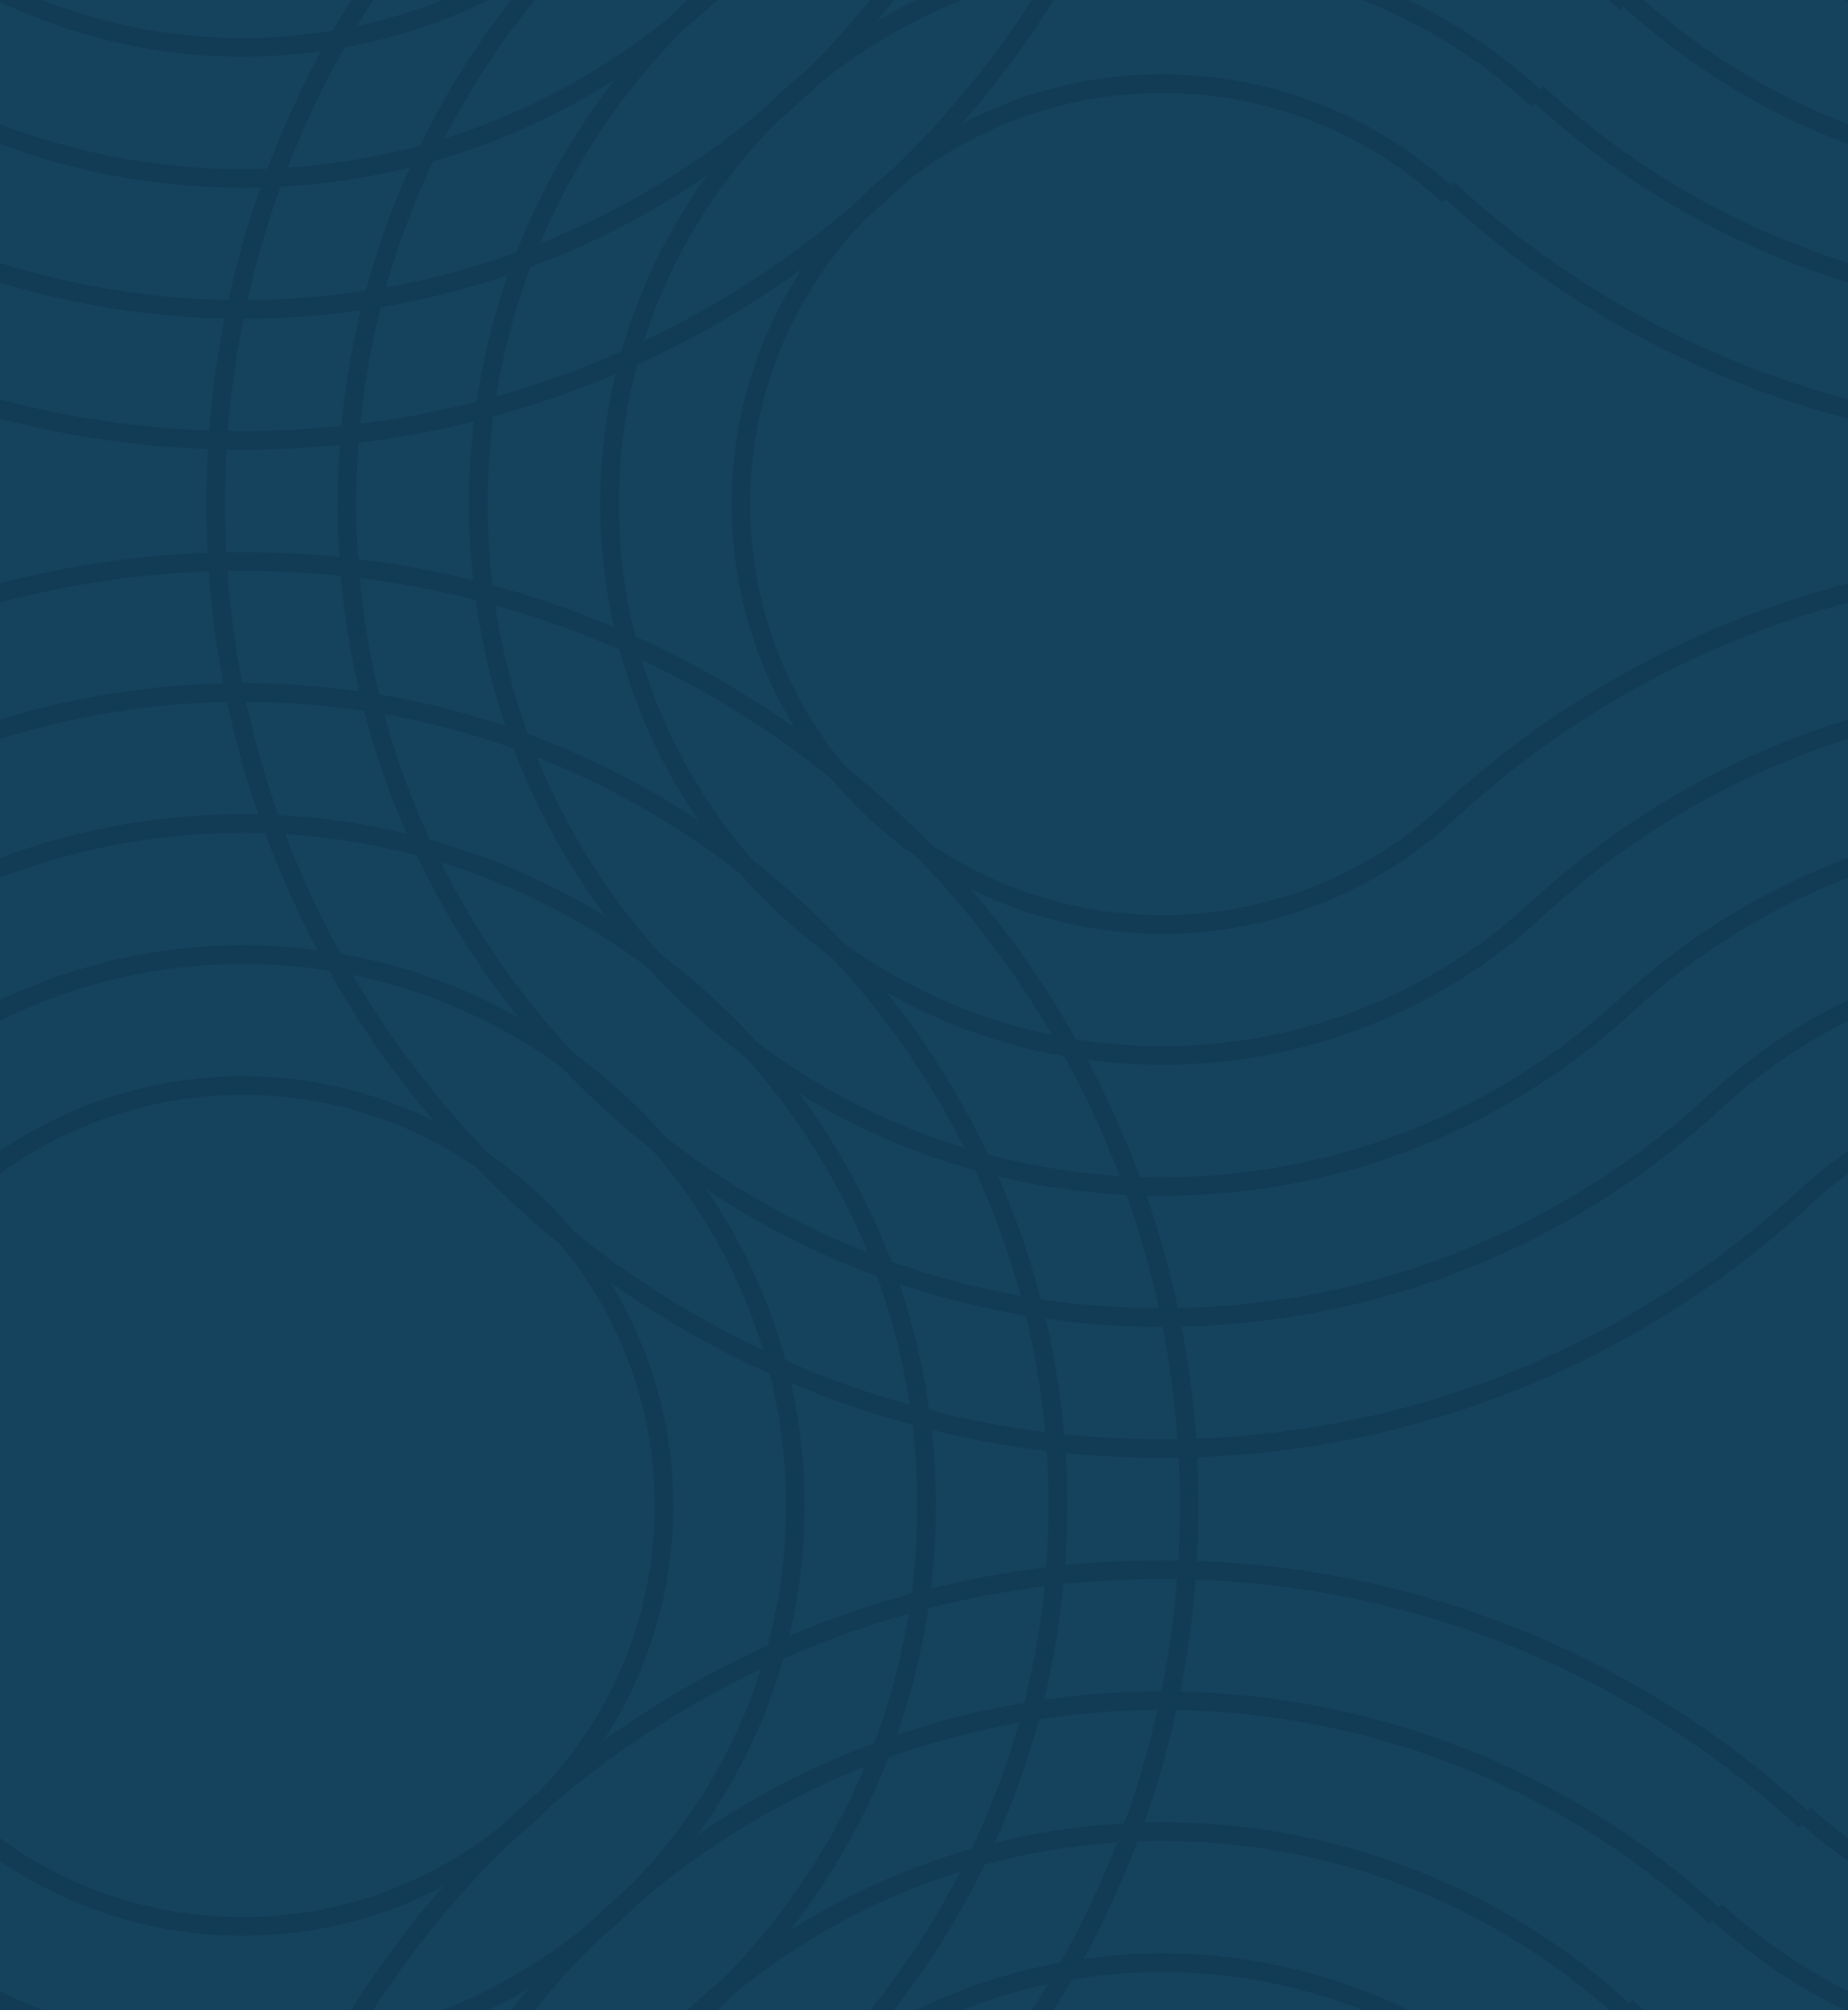 <?xml version="1.0" encoding="utf-8"?>
<!-- Generator: Adobe Illustrator 17.0.2, SVG Export Plug-In . SVG Version: 6.00 Build 0)  -->
<!DOCTYPE svg PUBLIC "-//W3C//DTD SVG 1.1//EN" "http://www.w3.org/Graphics/SVG/1.1/DTD/svg11.dtd">
<svg version="1.1" xmlns="http://www.w3.org/2000/svg" xmlns:xlink="http://www.w3.org/1999/xlink" x="0px" y="0px" width="251px"
	 height="273px" viewBox="0 0 251 273" enable-background="new 0 0 251 273" xml:space="preserve">
<pattern  x="3000" y="-200" width="1109" height="1197" patternUnits="userSpaceOnUse" id="SWIRL__x2013__RED_Large" viewBox="373.909 -1197 1109 1197" overflow="visible">
	<g>
		<polygon fill="none" points="373.909,-1197 1482.909,-1197 1482.909,0 373.909,0 		"/>
		<polygon fill="#800000" points="1482.909,0 373.909,0 373.909,-1197 1482.909,-1197 		"/>
		<g>
			<defs>
				<rect id="SVGID_1_" x="373.909" y="-1197" width="1109" height="1197"/>
			</defs>
			<clipPath id="SVGID_2_">
				<use xlink:href="#SVGID_1_"  overflow="visible"/>
			</clipPath>
			<g clip-path="url(#SVGID_2_)">
				<g>
					<path fill="none" stroke="#6F0216" stroke-width="3" stroke-miterlimit="10" d="M530.744-1197.001
						c0,225.101,182.884,407.582,408.484,407.582c107.078,0,204.517-41.13,277.36-108.395"/>
					<path fill="none" stroke="#6F0216" stroke-width="3" stroke-miterlimit="10" d="M1323.115-782.959
						c-104.777,96.748-241.109,150.03-383.888,150.03c-311.718,0-565.318-253.041-565.318-564.071"/>
					<path fill="none" stroke="#6F0216" stroke-width="3" stroke-miterlimit="10" d="M687.579-1197.001
						c0,138.452,112.889,251.092,251.647,251.092c63.544,0,124.214-23.709,170.834-66.757"/>
					<path fill="none" stroke="#6F0216" stroke-width="3" stroke-miterlimit="10" d="M1269.851-840.387
						c-90.236,83.324-207.652,129.213-330.625,129.213c-268.477,0-486.9-217.942-486.9-485.826"/>
					<path fill="none" stroke="#6F0216" stroke-width="3" stroke-miterlimit="10" d="M609.162-1197.001
						c0,181.597,148.066,329.337,330.065,329.337c83.353,0,162.94-31.102,224.098-87.578"/>
					<path fill="none" stroke="#6F0216" stroke-width="3" stroke-miterlimit="10" d="M1902.388-598.645
						c0-225.101-182.884-407.582-408.484-407.582c-107.078,0-204.517,41.13-277.36,108.395"/>
					<path fill="none" stroke="#6F0216" stroke-width="3" stroke-miterlimit="10" d="M1110.017-1012.687
						c104.777-96.748,241.109-150.03,383.888-150.03c311.718,0,565.318,253.041,565.318,564.071"/>
					<path fill="none" stroke="#6F0216" stroke-width="3" stroke-miterlimit="10" d="M1745.552-598.645
						c0-138.452-112.889-251.092-251.647-251.092c-63.544,0-124.214,23.709-170.834,66.758"/>
					<path fill="none" stroke="#6F0216" stroke-width="3" stroke-miterlimit="10" d="M1163.281-955.259
						c90.236-83.324,207.652-129.212,330.625-129.212c268.477,0,486.9,217.941,486.9,485.826"/>
					<path fill="none" stroke="#6F0216" stroke-width="3" stroke-miterlimit="10" d="M1823.97-598.645
						c0-181.597-148.066-329.337-330.065-329.337c-83.353,0-162.94,31.102-224.098,87.578"/>
				</g>
				<g>
					<path fill="none" stroke="#6F0216" stroke-width="3" stroke-miterlimit="10" d="M530.744-0.001
						c0-225.101,182.884-407.582,408.484-407.582c107.078,0,204.517,41.13,277.36,108.395"/>
					<path fill="none" stroke="#6F0216" stroke-width="3" stroke-miterlimit="10" d="M1323.115-414.042
						c-104.777-96.748-241.109-150.03-383.888-150.03c-311.718,0-565.318,253.041-565.318,564.071"/>
					<path fill="none" stroke="#6F0216" stroke-width="3" stroke-miterlimit="10" d="M687.579-0.001
						c0-138.452,112.889-251.092,251.647-251.092c63.544,0,124.214,23.709,170.834,66.757"/>
					<path fill="none" stroke="#6F0216" stroke-width="3" stroke-miterlimit="10" d="M1269.851-356.615
						c-90.236-83.324-207.652-129.213-330.625-129.213c-268.477,0-486.9,217.941-486.9,485.826"/>
					<path fill="none" stroke="#6F0216" stroke-width="3" stroke-miterlimit="10" d="M609.162-0.001
						c0-181.597,148.066-329.337,330.065-329.337c83.353,0,162.94,31.102,224.098,87.578"/>
					<path fill="none" stroke="#6F0216" stroke-width="3" stroke-miterlimit="10" d="M1902.388-598.356
						c0,225.101-182.884,407.582-408.484,407.582c-107.078,0-204.517-41.13-277.36-108.395"/>
					<path fill="none" stroke="#6F0216" stroke-width="3" stroke-miterlimit="10" d="M1110.017-184.315
						c104.777,96.748,241.109,150.03,383.888,150.03c311.718,0,565.318-253.041,565.318-564.071"/>
					<path fill="none" stroke="#6F0216" stroke-width="3" stroke-miterlimit="10" d="M1745.552-598.356
						c0,138.452-112.889,251.092-251.647,251.092c-63.544,0-124.214-23.709-170.834-66.757"/>
					<path fill="none" stroke="#6F0216" stroke-width="3" stroke-miterlimit="10" d="M1163.281-241.742
						c90.236,83.324,207.652,129.212,330.625,129.212c268.477,0,486.9-217.941,486.9-485.826"/>
					<path fill="none" stroke="#6F0216" stroke-width="3" stroke-miterlimit="10" d="M1823.97-598.356
						c0,181.597-148.066,329.337-330.065,329.337c-83.353,0-162.94-31.102-224.098-87.578"/>
				</g>
				<g>
					<g>
						<path fill="none" stroke="#6F0216" stroke-width="3" stroke-miterlimit="10" d="M793.388-598.645
							c0-225.101-182.884-407.582-408.484-407.582c-107.078,0-204.517,41.13-277.36,108.395"/>
						<path fill="none" stroke="#6F0216" stroke-width="3" stroke-miterlimit="10" d="M1.018-1012.687
							c104.777-96.748,241.109-150.03,383.888-150.03c311.718,0,565.318,253.041,565.318,564.071"/>
						<path fill="none" stroke="#6F0216" stroke-width="3" stroke-miterlimit="10" d="M636.553-598.645
							c0-138.452-112.889-251.092-251.647-251.092c-63.544,0-124.214,23.709-170.834,66.758"/>
						<path fill="none" stroke="#6F0216" stroke-width="3" stroke-miterlimit="10" d="M54.281-955.259
							c90.236-83.324,207.652-129.212,330.625-129.212c268.477,0,486.9,217.941,486.9,485.826"/>
						<path fill="none" stroke="#6F0216" stroke-width="3" stroke-miterlimit="10" d="M714.97-598.645
							c0-181.597-148.066-329.337-330.065-329.337c-83.353,0-162.94,31.102-224.098,87.578"/>
					</g>
					<g>
						<path fill="none" stroke="#6F0216" stroke-width="3" stroke-miterlimit="10" d="M793.388-598.356
							c0,225.101-182.884,407.582-408.484,407.582c-107.078,0-204.517-41.13-277.36-108.395"/>
						<path fill="none" stroke="#6F0216" stroke-width="3" stroke-miterlimit="10" d="M1.018-184.315
							c104.777,96.748,241.109,150.03,383.888,150.03c311.718,0,565.318-253.041,565.318-564.071"/>
						<path fill="none" stroke="#6F0216" stroke-width="3" stroke-miterlimit="10" d="M636.553-598.356
							c0,138.452-112.889,251.092-251.647,251.092c-63.544,0-124.214-23.709-170.834-66.757"/>
						<path fill="none" stroke="#6F0216" stroke-width="3" stroke-miterlimit="10" d="M54.281-241.742
							c90.236,83.324,207.652,129.212,330.625,129.212c268.477,0,486.9-217.941,486.9-485.826"/>
						<path fill="none" stroke="#6F0216" stroke-width="3" stroke-miterlimit="10" d="M714.97-598.356
							c0,181.597-148.066,329.337-330.065,329.337c-83.353,0-162.94-31.102-224.098-87.578"/>
					</g>
				</g>
				<g>
					<path fill="none" stroke="#6F0216" stroke-width="3" stroke-miterlimit="10" d="M1639.744-1197.001
						c0,225.101,182.884,407.582,408.484,407.582"/>
					<path fill="none" stroke="#6F0216" stroke-width="3" stroke-miterlimit="10" d="M2048.226-632.93
						c-311.717,0-565.317-253.041-565.317-564.071"/>
					<path fill="none" stroke="#6F0216" stroke-width="3" stroke-miterlimit="10" d="M1796.579-1197.001
						c0,138.452,112.889,251.092,251.647,251.092"/>
					<path fill="none" stroke="#6F0216" stroke-width="3" stroke-miterlimit="10" d="M2048.226-711.174
						c-268.477,0-486.9-217.942-486.9-485.826"/>
					<path fill="none" stroke="#6F0216" stroke-width="3" stroke-miterlimit="10" d="M1718.162-1197.001
						c0,181.597,148.066,329.337,330.064,329.337"/>
				</g>
				<g>
					<path fill="none" stroke="#6F0216" stroke-width="3" stroke-miterlimit="10" d="M1639.744-0.001
						c0-225.101,182.884-407.582,408.484-407.582"/>
					<path fill="none" stroke="#6F0216" stroke-width="3" stroke-miterlimit="10" d="M2048.226-564.072
						c-311.717,0-565.317,253.041-565.317,564.071"/>
					<path fill="none" stroke="#6F0216" stroke-width="3" stroke-miterlimit="10" d="M1796.579-0.001
						c0-138.452,112.889-251.092,251.647-251.092"/>
					<path fill="none" stroke="#6F0216" stroke-width="3" stroke-miterlimit="10" d="M2048.226-485.827
						c-268.477,0-486.9,217.941-486.9,485.826"/>
					<path fill="none" stroke="#6F0216" stroke-width="3" stroke-miterlimit="10" d="M1718.162-0.001
						c0-181.597,148.066-329.337,330.064-329.337"/>
				</g>
			</g>
		</g>
	</g>
</pattern>
<g id="Layer_2" display="none">
	<rect y="-1600" display="inline" fill="url(#SWIRL__x2013__RED_Large)" width="2880" height="1900"/>
</g>
<g id="Layer_2_copy">
	<g>
		<rect x="0" fill="#15425D" width="251" height="273"/>
		<g opacity="0.7">
			<g>
				<defs>
					<rect id="SVGID_611_" x="0" width="251" height="273"/>
				</defs>
				<clipPath id="SVGID_4_">
					<use xlink:href="#SVGID_611_"  overflow="visible"/>
				</clipPath>
				<g clip-path="url(#SVGID_4_)">
					<defs>
						<rect id="SVGID_613_" x="95.409" y="0" width="251" height="273"/>
					</defs>
					<clipPath id="SVGID_6_">
						<use xlink:href="#SVGID_613_"  overflow="visible"/>
					</clipPath>
					<g clip-path="url(#SVGID_6_)">
						<path fill="none" stroke="#113851" stroke-width="2.5" stroke-miterlimit="10" d="M220.914,273.419
							c-16.564-15.297-38.719-24.651-63.067-24.651c-51.298,0-92.883,41.499-92.883,92.692c0,51.192,41.585,92.691,92.883,92.691
							c24.348,0,46.504-9.354,63.067-24.651"/>
						<path fill="none" stroke="#113851" stroke-width="2.5" stroke-miterlimit="10" d="M245.137,435.621
							c-23.825,22.002-54.824,34.12-87.29,34.12c-70.879,0-128.544-57.546-128.544-128.28s57.665-128.28,128.544-128.28
							c32.467,0,63.467,12.118,87.29,34.121"/>
						<path fill="none" stroke="#113851" stroke-width="2.5" stroke-miterlimit="10" d="M233.026,422.561
							c-20.518,18.949-47.217,29.385-75.179,29.385c-61.047,0-110.713-49.564-110.713-110.486S96.8,230.974,157.847,230.974
							c27.962,0,54.661,10.436,75.179,29.386"/>
						<path fill="none" stroke="#113851" stroke-width="2.5" stroke-miterlimit="10" d="M208.803,286.479
							c-13.906-12.843-32.003-19.916-50.956-19.916c-41.383,0-75.051,33.599-75.051,74.897s33.668,74.897,75.051,74.897
							c18.953,0,37.05-7.073,50.956-19.917"/>
					</g>
					<g clip-path="url(#SVGID_6_)">
						<path fill="none" stroke="#113851" stroke-width="2.5" stroke-miterlimit="10" d="M220.914,0.419
							c-16.564-15.297-38.719-24.651-63.067-24.651c-51.298,0-92.883,41.499-92.883,92.692c0,51.192,41.585,92.691,92.883,92.691
							c24.348,0,46.504-9.354,63.067-24.651"/>
						<path fill="none" stroke="#113851" stroke-width="2.5" stroke-miterlimit="10" d="M245.137,162.621
							c-23.825,22.002-54.824,34.12-87.29,34.12c-70.879,0-128.544-57.546-128.544-128.28S86.968-59.82,157.847-59.82
							c32.467,0,63.467,12.118,87.29,34.121"/>
						<path fill="none" stroke="#113851" stroke-width="2.5" stroke-miterlimit="10" d="M196.692,26.539
							c-10.601-9.79-24.396-15.182-38.845-15.182c-31.551,0-57.22,25.616-57.22,57.103s25.669,57.103,57.22,57.103
							c14.449,0,28.244-5.392,38.845-15.182"/>
						<path fill="none" stroke="#113851" stroke-width="2.5" stroke-miterlimit="10" d="M233.026,149.561
							c-20.518,18.949-47.217,29.385-75.179,29.385c-61.047,0-110.713-49.564-110.713-110.486S96.8-42.026,157.847-42.026
							c27.962,0,54.661,10.436,75.179,29.386"/>
						<path fill="none" stroke="#113851" stroke-width="2.5" stroke-miterlimit="10" d="M208.803,13.479
							C194.897,0.636,176.8-6.437,157.847-6.437c-41.383,0-75.051,33.599-75.051,74.897s33.668,74.897,75.051,74.897
							c18.953,0,37.05-7.073,50.956-19.917"/>
						<path fill="none" stroke="#113851" stroke-width="2.5" stroke-miterlimit="10" d="M220.905,272.578
							c16.564,15.297,38.719,24.651,63.067,24.651c51.298,0,92.883-41.499,92.883-92.692c0-51.192-41.585-92.691-92.883-92.691
							c-24.348,0-46.504,9.354-63.067,24.651"/>
						<path fill="none" stroke="#113851" stroke-width="2.5" stroke-miterlimit="10" d="M196.682,110.376
							c23.825-22.002,54.824-34.119,87.29-34.119c70.88,0,128.544,57.546,128.544,128.28s-57.664,128.28-128.544,128.28
							c-32.467,0-63.467-12.118-87.29-34.121"/>
						<path fill="none" stroke="#113851" stroke-width="2.5" stroke-miterlimit="10" d="M245.127,246.458
							c10.601,9.79,24.396,15.182,38.845,15.182c31.551,0,57.22-25.616,57.22-57.103s-25.669-57.103-57.22-57.103
							c-14.449,0-28.244,5.392-38.845,15.182"/>
						<path fill="none" stroke="#113851" stroke-width="2.5" stroke-miterlimit="10" d="M208.793,123.437
							c20.518-18.949,47.217-29.385,75.179-29.385c61.047,0,110.713,49.564,110.713,110.486s-49.666,110.486-110.713,110.486
							c-27.962,0-54.661-10.436-75.179-29.386"/>
						<path fill="none" stroke="#113851" stroke-width="2.5" stroke-miterlimit="10" d="M233.016,259.518
							c13.906,12.843,32.003,19.916,50.956,19.916c41.384,0,75.051-33.599,75.051-74.897s-33.668-74.897-75.051-74.897
							c-18.953,0-37.05,7.073-50.956,19.917"/>
					</g>
					<g clip-path="url(#SVGID_6_)">
						<path fill="none" stroke="#113851" stroke-width="2.5" stroke-miterlimit="10" d="M-30.095,272.578
							c16.564,15.297,38.719,24.651,63.067,24.651c51.298,0,92.883-41.499,92.883-92.692c0-51.192-41.585-92.691-92.883-92.691
							c-24.348,0-46.504,9.354-63.067,24.651"/>
						<path fill="none" stroke="#113851" stroke-width="2.5" stroke-miterlimit="10" d="M-54.318,110.376
							c23.825-22.002,54.824-34.119,87.29-34.119c70.879,0,128.544,57.546,128.544,128.28s-57.665,128.28-128.544,128.28
							c-32.467,0-63.467-12.118-87.29-34.121"/>
						<path fill="none" stroke="#113851" stroke-width="2.5" stroke-miterlimit="10" d="M-42.207,123.437
							c20.518-18.949,47.217-29.385,75.179-29.385c61.047,0,110.713,49.564,110.713,110.486S94.019,315.023,32.972,315.023
							c-27.962,0-54.661-10.436-75.179-29.386"/>
						<path fill="none" stroke="#113851" stroke-width="2.5" stroke-miterlimit="10" d="M-17.984,259.518
							c13.906,12.843,32.003,19.916,50.956,19.916c41.383,0,75.051-33.599,75.051-74.897S74.356,129.64,32.972,129.64
							c-18.953,0-37.05,7.073-50.956,19.917"/>
					</g>
					<g clip-path="url(#SVGID_6_)">
						<path fill="none" stroke="#113851" stroke-width="2.5" stroke-miterlimit="10" d="M220.905-0.422
							c16.564,15.297,38.719,24.651,63.067,24.651c51.298,0,92.883-41.499,92.883-92.692c0-51.192-41.585-92.691-92.883-92.691
							c-24.348,0-46.504,9.354-63.067,24.651"/>
						<path fill="none" stroke="#113851" stroke-width="2.5" stroke-miterlimit="10" d="M196.682-162.624
							c23.825-22.002,54.824-34.12,87.29-34.12c70.88,0,128.544,57.546,128.544,128.28s-57.664,128.28-128.544,128.28
							c-32.467,0-63.467-12.118-87.29-34.121"/>
						<path fill="none" stroke="#113851" stroke-width="2.5" stroke-miterlimit="10" d="M208.793-149.563
							c20.518-18.949,47.217-29.385,75.179-29.385c61.047,0,110.713,49.564,110.713,110.486S345.019,42.023,283.972,42.023
							c-27.962,0-54.661-10.436-75.179-29.386"/>
						<path fill="none" stroke="#113851" stroke-width="2.5" stroke-miterlimit="10" d="M233.016-13.482
							c13.906,12.843,32.003,19.916,50.956,19.916c41.384,0,75.051-33.599,75.051-74.897s-33.668-74.897-75.051-74.897
							c-18.953,0-37.05,7.073-50.956,19.917"/>
					</g>
					<g clip-path="url(#SVGID_6_)">
						<path fill="none" stroke="#113851" stroke-width="2.5" stroke-miterlimit="10" d="M-30.095-0.422
							c16.564,15.297,38.719,24.651,63.067,24.651c51.298,0,92.883-41.499,92.883-92.692c0-51.192-41.585-92.691-92.883-92.691
							c-24.348,0-46.504,9.354-63.067,24.651"/>
						<path fill="none" stroke="#113851" stroke-width="2.5" stroke-miterlimit="10" d="M-54.318-162.624
							c23.825-22.002,54.824-34.12,87.29-34.12c70.879,0,128.544,57.546,128.544,128.28S103.852,59.817,32.972,59.817
							c-32.467,0-63.467-12.118-87.29-34.121"/>
						<path fill="none" stroke="#113851" stroke-width="2.5" stroke-miterlimit="10" d="M-42.207-149.563
							c20.518-18.949,47.217-29.385,75.179-29.385c61.047,0,110.713,49.564,110.713,110.486S94.019,42.023,32.972,42.023
							c-27.962,0-54.661-10.436-75.179-29.386"/>
						<path fill="none" stroke="#113851" stroke-width="2.5" stroke-miterlimit="10" d="M-17.984-13.482
							C-4.078-0.639,14.019,6.434,32.972,6.434c41.383,0,75.051-33.599,75.051-74.897S74.356-143.36,32.972-143.36
							c-18.953,0-37.05,7.073-50.956,19.917"/>
					</g>
				</g>
				<g clip-path="url(#SVGID_4_)">
					<defs>
						<rect id="SVGID_615_" x="95.409" y="273" width="251" height="273"/>
					</defs>
					<clipPath id="SVGID_8_">
						<use xlink:href="#SVGID_615_"  overflow="visible"/>
					</clipPath>
					<g clip-path="url(#SVGID_8_)">
						<path fill="none" stroke="#113851" stroke-width="2.5" stroke-miterlimit="10" d="M220.914,273.419
							c-16.564-15.297-38.719-24.651-63.067-24.651c-51.298,0-92.883,41.499-92.883,92.692c0,51.192,41.585,92.691,92.883,92.691
							c24.348,0,46.504-9.354,63.067-24.651"/>
						<path fill="none" stroke="#113851" stroke-width="2.5" stroke-miterlimit="10" d="M245.137,435.621
							c-23.825,22.002-54.824,34.12-87.29,34.12c-70.879,0-128.544-57.546-128.544-128.28s57.665-128.28,128.544-128.28
							c32.467,0,63.467,12.118,87.29,34.121"/>
						<path fill="none" stroke="#113851" stroke-width="2.5" stroke-miterlimit="10" d="M233.026,422.561
							c-20.518,18.949-47.217,29.385-75.179,29.385c-61.047,0-110.713-49.564-110.713-110.486S96.8,230.974,157.847,230.974
							c27.962,0,54.661,10.436,75.179,29.386"/>
						<path fill="none" stroke="#113851" stroke-width="2.5" stroke-miterlimit="10" d="M208.803,286.479
							c-13.906-12.843-32.003-19.916-50.956-19.916c-41.383,0-75.051,33.599-75.051,74.897s33.668,74.897,75.051,74.897
							c18.953,0,37.05-7.073,50.956-19.917"/>
					</g>
					<g clip-path="url(#SVGID_8_)">
						<path fill="none" stroke="#113851" stroke-width="2.5" stroke-miterlimit="10" d="M220.905,272.578
							c16.564,15.297,38.719,24.651,63.067,24.651c51.298,0,92.883-41.499,92.883-92.692c0-51.192-41.585-92.691-92.883-92.691
							c-24.348,0-46.504,9.354-63.067,24.651"/>
						<path fill="none" stroke="#113851" stroke-width="2.5" stroke-miterlimit="10" d="M196.682,110.376
							c23.825-22.002,54.824-34.119,87.29-34.119c70.88,0,128.544,57.546,128.544,128.28s-57.664,128.28-128.544,128.28
							c-32.467,0-63.467-12.118-87.29-34.121"/>
						<path fill="none" stroke="#113851" stroke-width="2.5" stroke-miterlimit="10" d="M208.793,123.437
							c20.518-18.949,47.217-29.385,75.179-29.385c61.047,0,110.713,49.564,110.713,110.486s-49.666,110.486-110.713,110.486
							c-27.962,0-54.661-10.436-75.179-29.386"/>
						<path fill="none" stroke="#113851" stroke-width="2.5" stroke-miterlimit="10" d="M233.016,259.518
							c13.906,12.843,32.003,19.916,50.956,19.916c41.384,0,75.051-33.599,75.051-74.897s-33.668-74.897-75.051-74.897
							c-18.953,0-37.05,7.073-50.956,19.917"/>
					</g>
					<g clip-path="url(#SVGID_8_)">
						<path fill="none" stroke="#113851" stroke-width="2.5" stroke-miterlimit="10" d="M-30.095,272.578
							c16.564,15.297,38.719,24.651,63.067,24.651c51.298,0,92.883-41.499,92.883-92.692c0-51.192-41.585-92.691-92.883-92.691
							c-24.348,0-46.504,9.354-63.067,24.651"/>
						<path fill="none" stroke="#113851" stroke-width="2.5" stroke-miterlimit="10" d="M-54.318,110.376
							c23.825-22.002,54.824-34.119,87.29-34.119c70.879,0,128.544,57.546,128.544,128.28s-57.665,128.28-128.544,128.28
							c-32.467,0-63.467-12.118-87.29-34.121"/>
						<path fill="none" stroke="#113851" stroke-width="2.5" stroke-miterlimit="10" d="M-42.207,123.437
							c20.518-18.949,47.217-29.385,75.179-29.385c61.047,0,110.713,49.564,110.713,110.486S94.019,315.023,32.972,315.023
							c-27.962,0-54.661-10.436-75.179-29.386"/>
						<path fill="none" stroke="#113851" stroke-width="2.5" stroke-miterlimit="10" d="M-17.984,259.518
							c13.906,12.843,32.003,19.916,50.956,19.916c41.383,0,75.051-33.599,75.051-74.897S74.356,129.64,32.972,129.64
							c-18.953,0-37.05,7.073-50.956,19.917"/>
					</g>
				</g>
				<g clip-path="url(#SVGID_4_)">
					<defs>
						<rect id="SVGID_617_" x="-155.591" y="0" width="251" height="273"/>
					</defs>
					<clipPath id="SVGID_10_">
						<use xlink:href="#SVGID_617_"  overflow="visible"/>
					</clipPath>
					<g clip-path="url(#SVGID_10_)">
						<path fill="none" stroke="#113851" stroke-width="2.5" stroke-miterlimit="10" d="M220.914,273.419
							c-16.564-15.297-38.719-24.651-63.067-24.651c-51.298,0-92.883,41.499-92.883,92.692c0,51.192,41.585,92.691,92.883,92.691
							c24.348,0,46.504-9.354,63.067-24.651"/>
						<path fill="none" stroke="#113851" stroke-width="2.5" stroke-miterlimit="10" d="M245.137,435.621
							c-23.825,22.002-54.824,34.12-87.29,34.12c-70.879,0-128.544-57.546-128.544-128.28s57.665-128.28,128.544-128.28
							c32.467,0,63.467,12.118,87.29,34.121"/>
						<path fill="none" stroke="#113851" stroke-width="2.5" stroke-miterlimit="10" d="M233.026,422.561
							c-20.518,18.949-47.217,29.385-75.179,29.385c-61.047,0-110.713-49.564-110.713-110.486S96.8,230.974,157.847,230.974
							c27.962,0,54.661,10.436,75.179,29.386"/>
						<path fill="none" stroke="#113851" stroke-width="2.5" stroke-miterlimit="10" d="M208.803,286.479
							c-13.906-12.843-32.003-19.916-50.956-19.916c-41.383,0-75.051,33.599-75.051,74.897s33.668,74.897,75.051,74.897
							c18.953,0,37.05-7.073,50.956-19.917"/>
					</g>
					<g clip-path="url(#SVGID_10_)">
						<path fill="none" stroke="#113851" stroke-width="2.5" stroke-miterlimit="10" d="M220.914,0.419
							c-16.564-15.297-38.719-24.651-63.067-24.651c-51.298,0-92.883,41.499-92.883,92.692c0,51.192,41.585,92.691,92.883,92.691
							c24.348,0,46.504-9.354,63.067-24.651"/>
						<path fill="none" stroke="#113851" stroke-width="2.5" stroke-miterlimit="10" d="M245.137,162.621
							c-23.825,22.002-54.824,34.12-87.29,34.12c-70.879,0-128.544-57.546-128.544-128.28S86.968-59.82,157.847-59.82
							c32.467,0,63.467,12.118,87.29,34.121"/>
						<path fill="none" stroke="#113851" stroke-width="2.5" stroke-miterlimit="10" d="M233.026,149.561
							c-20.518,18.949-47.217,29.385-75.179,29.385c-61.047,0-110.713-49.564-110.713-110.486S96.8-42.026,157.847-42.026
							c27.962,0,54.661,10.436,75.179,29.386"/>
						<path fill="none" stroke="#113851" stroke-width="2.5" stroke-miterlimit="10" d="M208.803,13.479
							C194.897,0.636,176.8-6.437,157.847-6.437c-41.383,0-75.051,33.599-75.051,74.897s33.668,74.897,75.051,74.897
							c18.953,0,37.05-7.073,50.956-19.917"/>
					</g>
					<g clip-path="url(#SVGID_10_)">
						<path fill="none" stroke="#113851" stroke-width="2.5" stroke-miterlimit="10" d="M-30.095,272.578
							c16.564,15.297,38.719,24.651,63.067,24.651c51.298,0,92.883-41.499,92.883-92.692c0-51.192-41.585-92.691-92.883-92.691
							c-24.348,0-46.504,9.354-63.067,24.651"/>
						<path fill="none" stroke="#113851" stroke-width="2.5" stroke-miterlimit="10" d="M-54.318,110.376
							c23.825-22.002,54.824-34.119,87.29-34.119c70.879,0,128.544,57.546,128.544,128.28s-57.665,128.28-128.544,128.28
							c-32.467,0-63.467-12.118-87.29-34.121"/>
						<path fill="none" stroke="#113851" stroke-width="2.5" stroke-miterlimit="10" d="M-5.873,246.458
							c10.601,9.79,24.396,15.182,38.845,15.182c31.551,0,57.22-25.616,57.22-57.103s-25.669-57.103-57.22-57.103
							c-14.449,0-28.244,5.392-38.845,15.182"/>
						<path fill="none" stroke="#113851" stroke-width="2.5" stroke-miterlimit="10" d="M-42.207,123.437
							c20.518-18.949,47.217-29.385,75.179-29.385c61.047,0,110.713,49.564,110.713,110.486S94.019,315.023,32.972,315.023
							c-27.962,0-54.661-10.436-75.179-29.386"/>
						<path fill="none" stroke="#113851" stroke-width="2.5" stroke-miterlimit="10" d="M-17.984,259.518
							c13.906,12.843,32.003,19.916,50.956,19.916c41.383,0,75.051-33.599,75.051-74.897S74.356,129.64,32.972,129.64
							c-18.953,0-37.05,7.073-50.956,19.917"/>
					</g>
					<g clip-path="url(#SVGID_10_)">
						<path fill="none" stroke="#113851" stroke-width="2.5" stroke-miterlimit="10" d="M-30.095-0.422
							c16.564,15.297,38.719,24.651,63.067,24.651c51.298,0,92.883-41.499,92.883-92.692c0-51.192-41.585-92.691-92.883-92.691
							c-24.348,0-46.504,9.354-63.067,24.651"/>
						<path fill="none" stroke="#113851" stroke-width="2.5" stroke-miterlimit="10" d="M-54.318-162.624
							c23.825-22.002,54.824-34.12,87.29-34.12c70.879,0,128.544,57.546,128.544,128.28S103.852,59.817,32.972,59.817
							c-32.467,0-63.467-12.118-87.29-34.121"/>
						<path fill="none" stroke="#113851" stroke-width="2.5" stroke-miterlimit="10" d="M-42.207-149.563
							c20.518-18.949,47.217-29.385,75.179-29.385c61.047,0,110.713,49.564,110.713,110.486S94.019,42.023,32.972,42.023
							c-27.962,0-54.661-10.436-75.179-29.386"/>
						<path fill="none" stroke="#113851" stroke-width="2.5" stroke-miterlimit="10" d="M-17.984-13.482
							C-4.078-0.639,14.019,6.434,32.972,6.434c41.383,0,75.051-33.599,75.051-74.897S74.356-143.36,32.972-143.36
							c-18.953,0-37.05,7.073-50.956,19.917"/>
					</g>
				</g>
				<g clip-path="url(#SVGID_4_)">
					<defs>
						<rect id="SVGID_619_" x="-155.591" y="273" width="251" height="273"/>
					</defs>
					<clipPath id="SVGID_12_">
						<use xlink:href="#SVGID_619_"  overflow="visible"/>
					</clipPath>
					<g clip-path="url(#SVGID_12_)">
						<path fill="none" stroke="#113851" stroke-width="2.5" stroke-miterlimit="10" d="M220.914,273.419
							c-16.564-15.297-38.719-24.651-63.067-24.651c-51.298,0-92.883,41.499-92.883,92.692c0,51.192,41.585,92.691,92.883,92.691
							c24.348,0,46.504-9.354,63.067-24.651"/>
						<path fill="none" stroke="#113851" stroke-width="2.5" stroke-miterlimit="10" d="M245.137,435.621
							c-23.825,22.002-54.824,34.12-87.29,34.12c-70.879,0-128.544-57.546-128.544-128.28s57.665-128.28,128.544-128.28
							c32.467,0,63.467,12.118,87.29,34.121"/>
						<path fill="none" stroke="#113851" stroke-width="2.5" stroke-miterlimit="10" d="M233.026,422.561
							c-20.518,18.949-47.217,29.385-75.179,29.385c-61.047,0-110.713-49.564-110.713-110.486S96.8,230.974,157.847,230.974
							c27.962,0,54.661,10.436,75.179,29.386"/>
						<path fill="none" stroke="#113851" stroke-width="2.5" stroke-miterlimit="10" d="M208.803,286.479
							c-13.906-12.843-32.003-19.916-50.956-19.916c-41.383,0-75.051,33.599-75.051,74.897s33.668,74.897,75.051,74.897
							c18.953,0,37.05-7.073,50.956-19.917"/>
					</g>
					<g clip-path="url(#SVGID_12_)">
					</g>
					<g clip-path="url(#SVGID_12_)">
						<path fill="none" stroke="#113851" stroke-width="2.5" stroke-miterlimit="10" d="M-30.095,272.578
							c16.564,15.297,38.719,24.651,63.067,24.651c51.298,0,92.883-41.499,92.883-92.692c0-51.192-41.585-92.691-92.883-92.691
							c-24.348,0-46.504,9.354-63.067,24.651"/>
						<path fill="none" stroke="#113851" stroke-width="2.5" stroke-miterlimit="10" d="M-54.318,110.376
							c23.825-22.002,54.824-34.119,87.29-34.119c70.879,0,128.544,57.546,128.544,128.28s-57.665,128.28-128.544,128.28
							c-32.467,0-63.467-12.118-87.29-34.121"/>
						<path fill="none" stroke="#113851" stroke-width="2.5" stroke-miterlimit="10" d="M-42.207,123.437
							c20.518-18.949,47.217-29.385,75.179-29.385c61.047,0,110.713,49.564,110.713,110.486S94.019,315.023,32.972,315.023
							c-27.962,0-54.661-10.436-75.179-29.386"/>
						<path fill="none" stroke="#113851" stroke-width="2.5" stroke-miterlimit="10" d="M-17.984,259.518
							c13.906,12.843,32.003,19.916,50.956,19.916c41.383,0,75.051-33.599,75.051-74.897S74.356,129.64,32.972,129.64
							c-18.953,0-37.05,7.073-50.956,19.917"/>
					</g>
				</g>
			</g>
		</g>
	</g>
	<g>
		<g>
			<defs>
				<rect id="SVGID_621_" x="400" width="1109" height="1197"/>
			</defs>
			<clipPath id="SVGID_14_">
				<use xlink:href="#SVGID_621_"  overflow="visible"/>
			</clipPath>
			<g clip-path="url(#SVGID_14_)">
				<g>
					<g>
						<path fill="none" stroke="#113851" stroke-width="3" stroke-miterlimit="10" d="M819.479,598.355
							c0-225.101-182.884-407.582-408.484-407.582c-107.078,0-204.517,41.13-277.36,108.395"/>
						<path fill="none" stroke="#113851" stroke-width="3" stroke-miterlimit="10" d="M27.109,184.313
							c104.777-96.748,241.109-150.03,383.888-150.03c311.717,0,565.318,253.041,565.318,564.071"/>
						<path fill="none" stroke="#113851" stroke-width="3" stroke-miterlimit="10" d="M80.372,241.741
							c90.236-83.324,207.652-129.213,330.625-129.213c268.477,0,486.9,217.941,486.9,485.826"/>
						<path fill="none" stroke="#113851" stroke-width="3" stroke-miterlimit="10" d="M741.062,598.355
							c0-181.597-148.066-329.337-330.065-329.337c-83.353,0-162.94,31.102-224.098,87.578"/>
					</g>
				</g>
			</g>
		</g>
	</g>
</g>
</svg>
